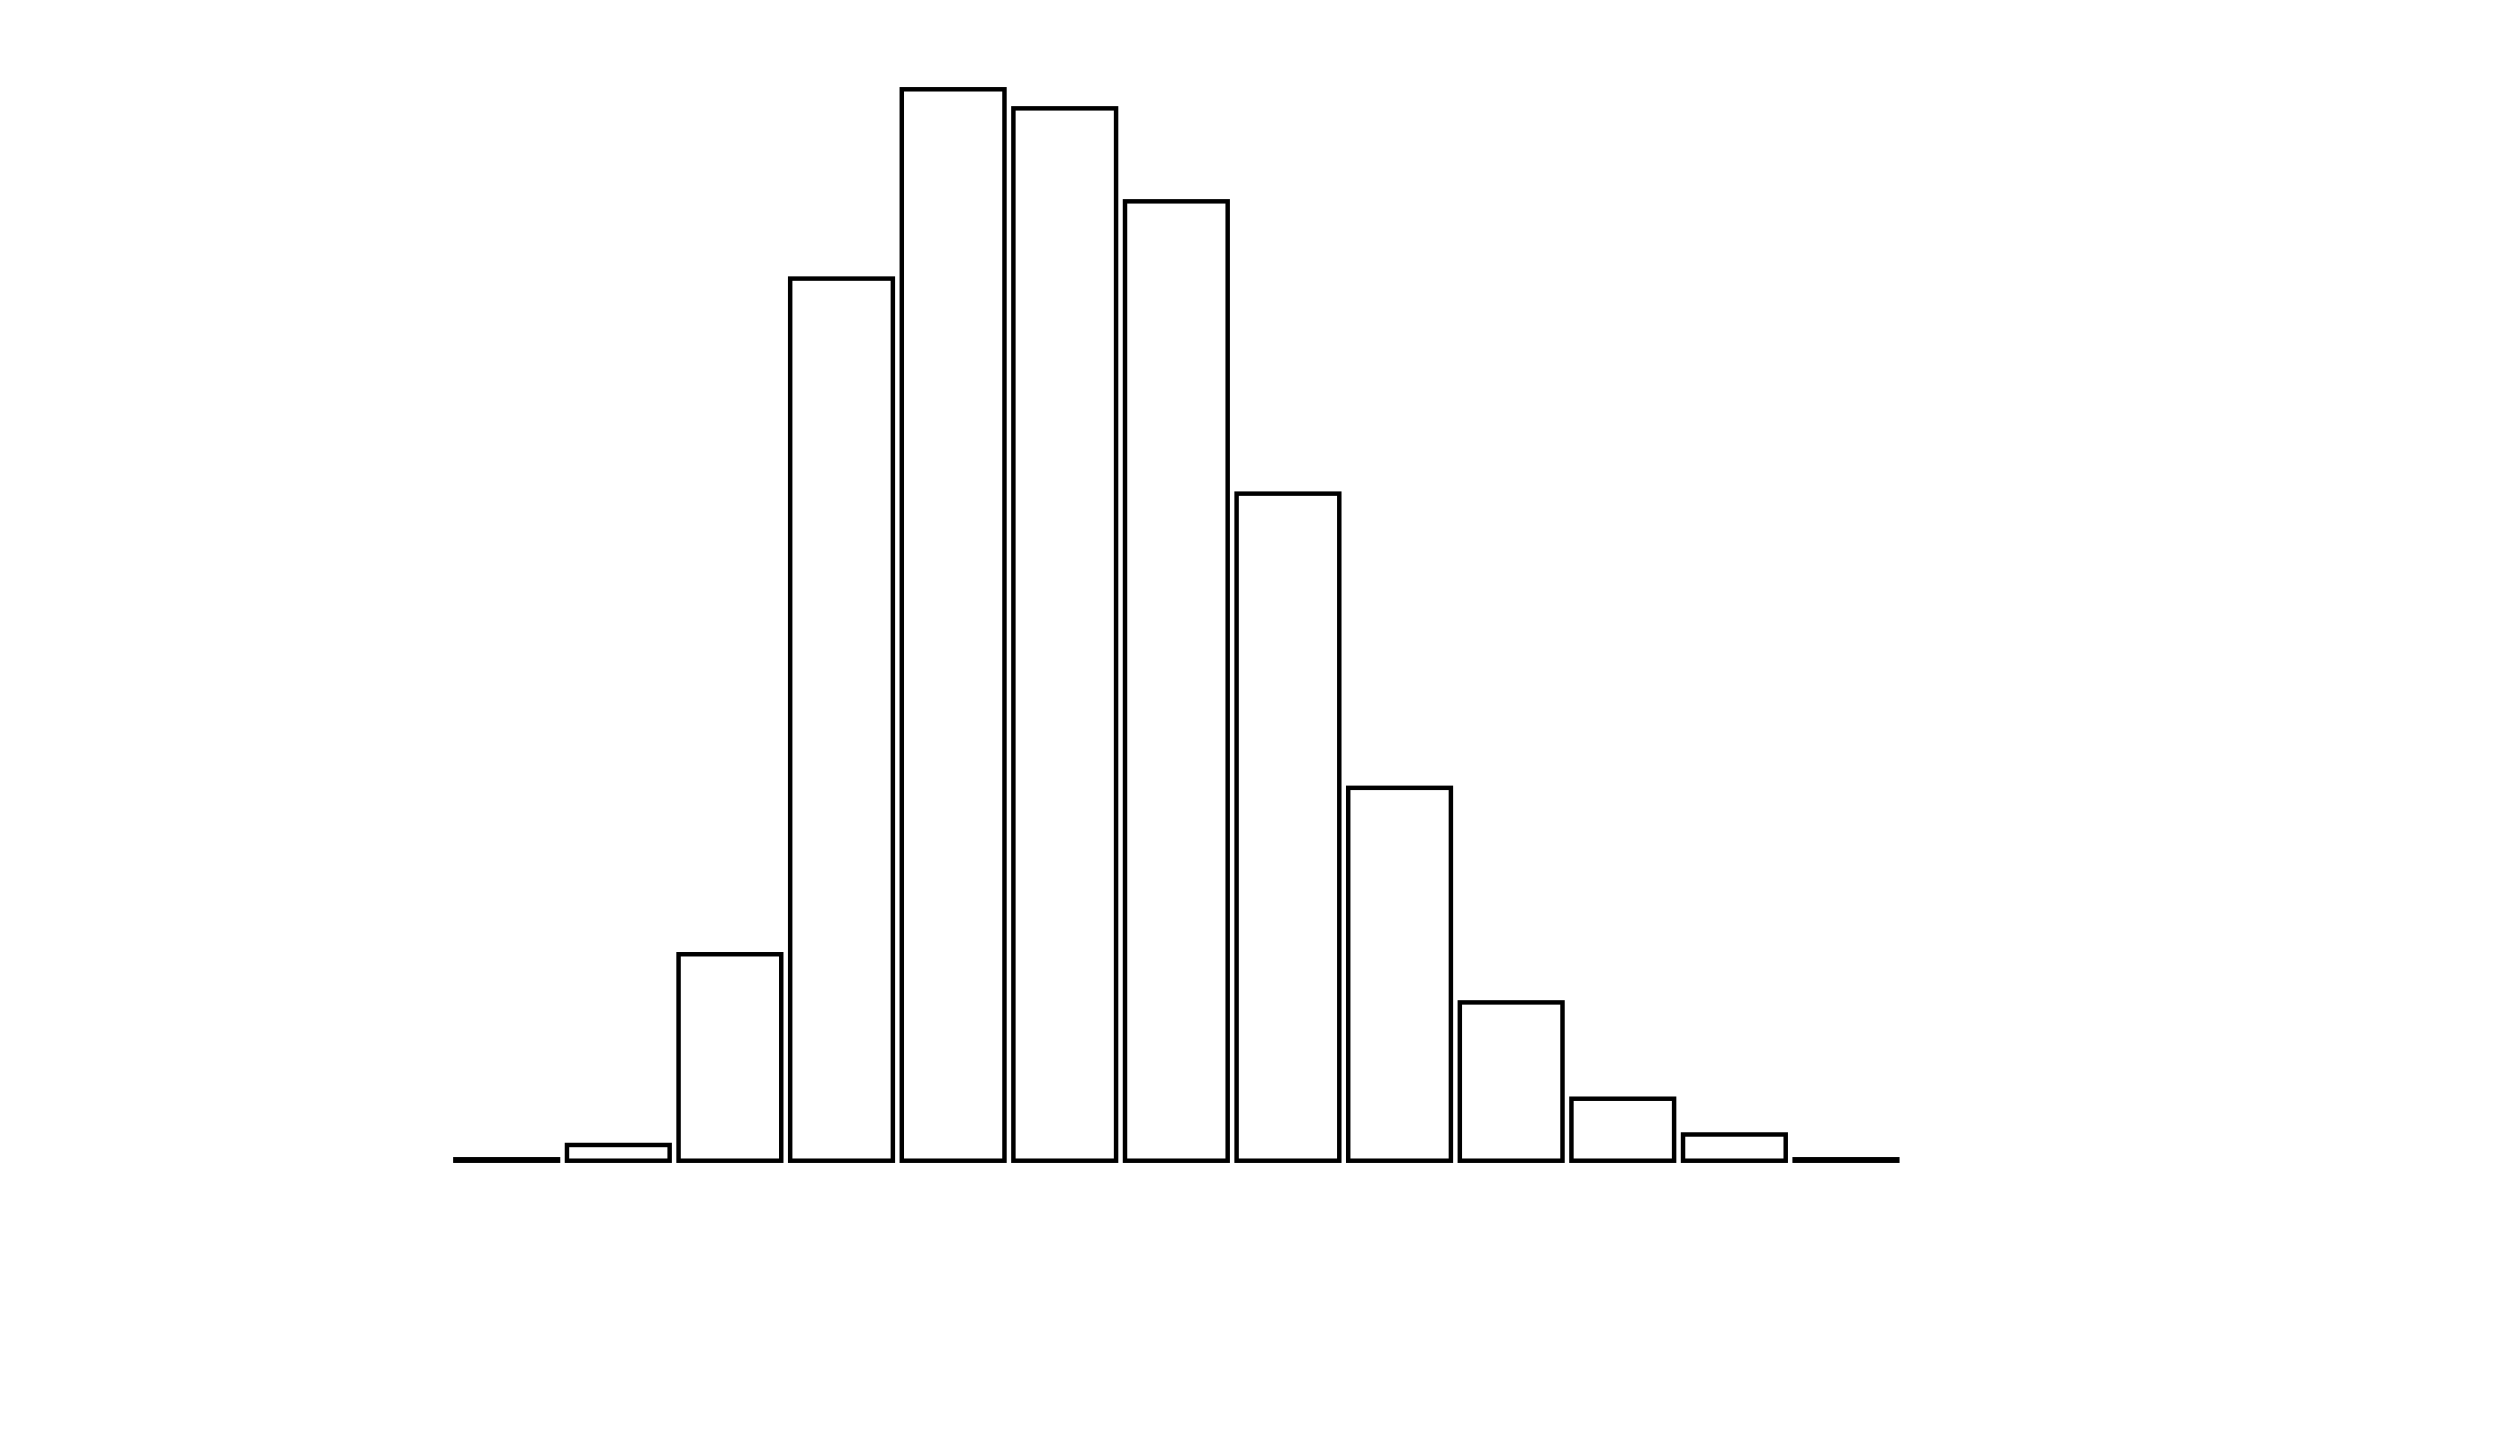 <svg xmlns="http://www.w3.org/2000/svg" width="280" height="160"><defs><style type="text/css"><![CDATA[ 
.bar rect {
  fill-opacity: 0;
  stroke:       black;
  stroke-width: 0.5;
}

.highlight rect {
  fill:       red;
  fill-opacity: 1;
}
.axis path,
.axis line {
  fill: none;
  stroke: #000;
  shape-rendering: crispEdges;
}
path {
    stroke: red;
    fill: none;
}

line {
    stroke: red;
}

path.marker {
    fill: red;
}
 ]]></style></defs><g transform="translate(50,10)"><g class="bar" transform="translate(0,119.84)"><rect x="1" width="11.5" height="0.16"></rect></g><g class="bar" transform="translate(12.5,118.238)"><rect x="1" width="11.5" height="1.762"></rect></g><g class="bar" transform="translate(25,96.876)"><rect x="1" width="11.5" height="23.124"></rect></g><g class="bar" transform="translate(37.5,21.202)"><rect x="1" width="11.5" height="98.798"></rect></g><g class="bar" transform="translate(50,0)"><rect x="1" width="11.5" height="120"></rect></g><g class="bar" transform="translate(62.5,2.136)"><rect x="1" width="11.5" height="117.864"></rect></g><g class="bar" transform="translate(75,12.55)"><rect x="1" width="11.5" height="107.45"></rect></g><g class="bar" transform="translate(87.5,45.287)"><rect x="1" width="11.5" height="74.713"></rect></g><g class="bar" transform="translate(100,78.238)"><rect x="1" width="11.5" height="41.762"></rect></g><g class="bar" transform="translate(112.5,102.27)"><rect x="1" width="11.5" height="17.73"></rect></g><g class="bar" transform="translate(125,113.057)"><rect x="1" width="11.5" height="6.943"></rect></g><g class="bar" transform="translate(137.5,117.063)"><rect x="1" width="11.5" height="2.937"></rect></g><g class="bar" transform="translate(150,119.84)"><rect x="1" width="11.5" height="0.16"></rect></g><g class="bar" transform="translate(162.5,120)"><rect x="1" width="11.5" height="0"></rect></g><g class="bar" transform="translate(175,120)"><rect x="1" width="11.5" height="0"></rect></g><g class="bar" transform="translate(187.5,120)"><rect x="1" width="11.5" height="0"></rect></g></g></svg>